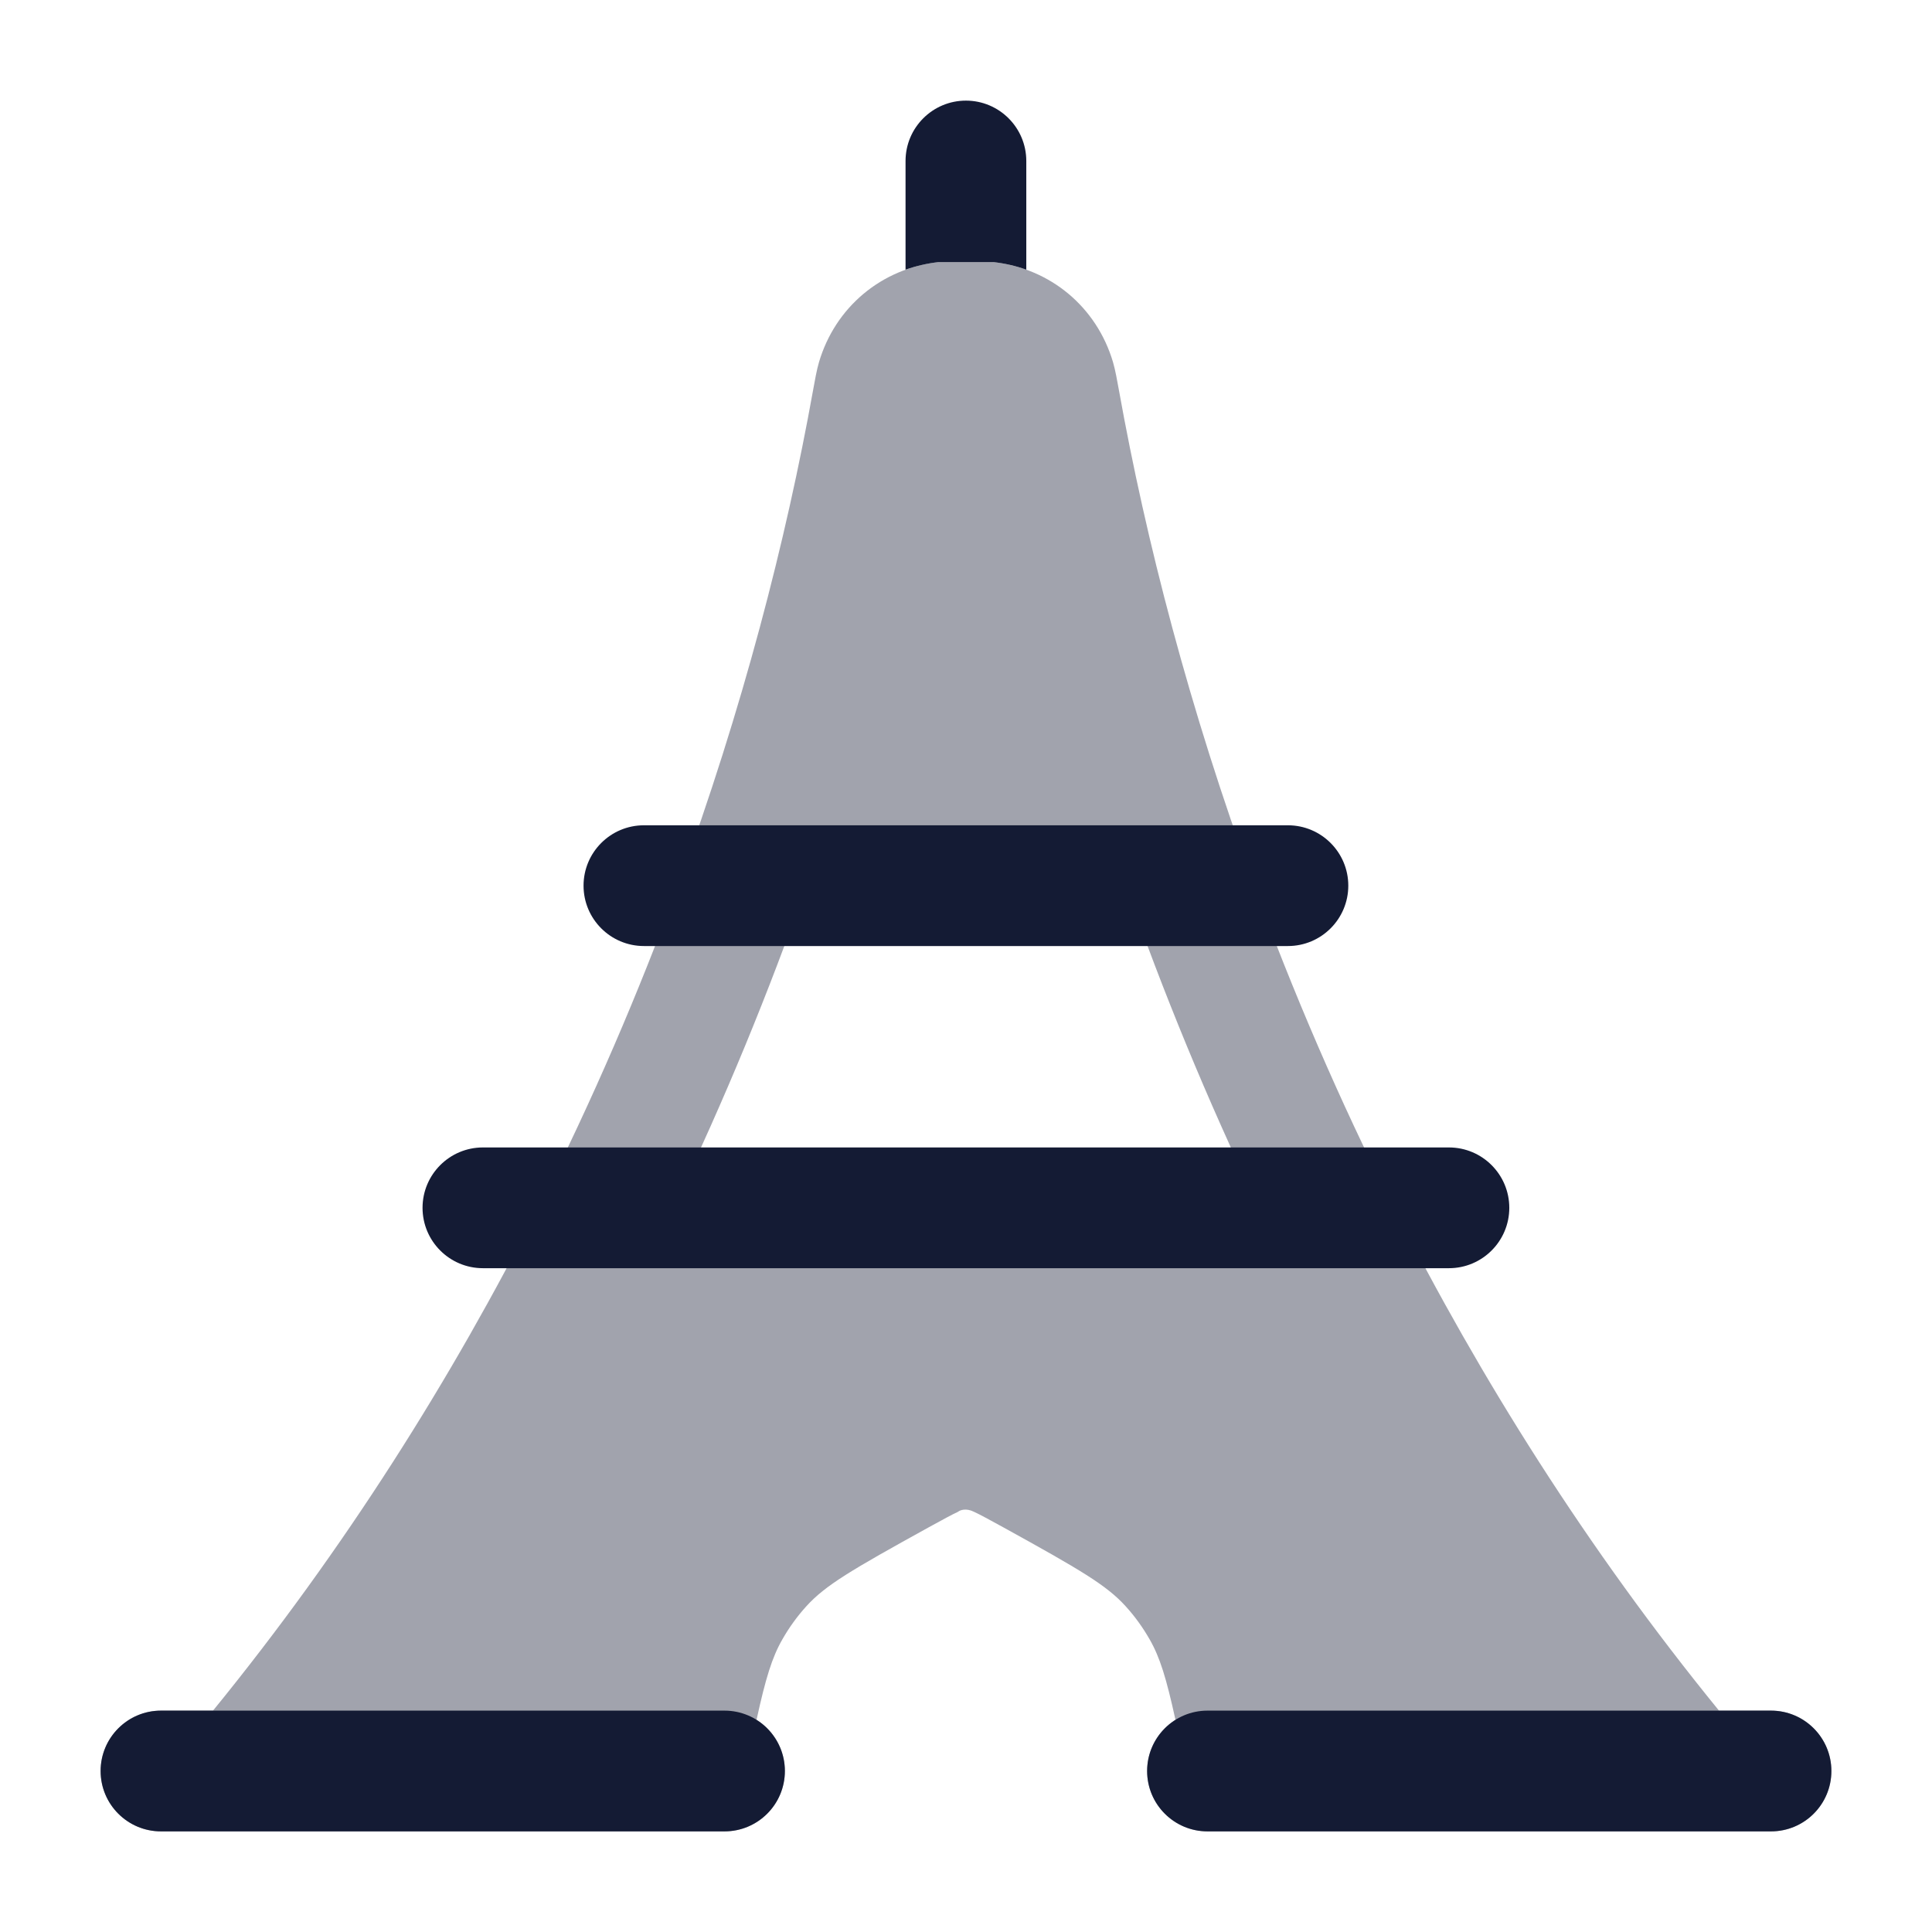<svg width="24" height="24" viewBox="0 0 24 24" fill="none" xmlns="http://www.w3.org/2000/svg">
<path opacity="0.4" fill-rule="evenodd" clip-rule="evenodd" d="M22 21.25H21.354C19.716 19.24 18.386 17.118 17.316 15.003H17.313C16.632 13.657 16.058 12.313 15.577 11.002H15.58C14.775 8.809 14.234 6.71 13.9 4.849C13.88 4.737 13.854 4.592 13.826 4.498C13.623 3.814 13.05 3.335 12.342 3.256H11.658C10.95 3.335 10.377 3.814 10.174 4.498C10.146 4.592 10.12 4.737 10.1 4.849C9.766 6.71 9.225 8.809 8.42 11.002H8.421C7.941 12.313 7.366 13.657 6.686 15.003H6.684C5.615 17.118 4.284 19.24 2.646 21.25H2C1.586 21.25 1.25 21.585 1.25 22C1.25 22.414 1.586 22.75 2 22.75H9C9.414 22.75 9.75 22.414 9.75 22C9.75 21.732 9.609 21.496 9.398 21.364C9.512 20.844 9.591 20.589 9.717 20.368C9.803 20.217 9.904 20.077 10.019 19.951C10.255 19.692 10.576 19.503 11.533 18.975C11.717 18.874 11.821 18.817 11.901 18.78C11.926 18.759 12.001 18.731 12.099 18.78C12.179 18.817 12.283 18.874 12.467 18.975C13.424 19.503 13.745 19.692 13.981 19.951C14.096 20.077 14.197 20.217 14.283 20.368C14.409 20.589 14.488 20.844 14.602 21.364C14.391 21.496 14.25 21.732 14.25 22C14.25 22.414 14.586 22.75 15 22.75L22 22.75C22.414 22.75 22.75 22.414 22.75 22C22.75 21.585 22.414 21.25 22 21.25ZM8.358 15.003C9.008 13.652 9.556 12.309 10.015 11.002H13.984C14.442 12.309 14.991 13.652 15.64 15.003L8.358 15.003Z" fill="#141B34"/>
<path fill-rule="evenodd" clip-rule="evenodd" d="M5.249 15.004C5.249 14.59 5.585 14.254 5.999 14.254H17.999C18.413 14.254 18.749 14.59 18.749 15.004C18.749 15.418 18.413 15.754 17.999 15.754H5.999C5.585 15.754 5.249 15.418 5.249 15.004Z" fill="#141B34"/>
<path d="M2 22.75C1.586 22.75 1.25 22.415 1.25 22C1.25 21.586 1.586 21.25 2 21.25H9C9.414 21.25 9.75 21.586 9.75 22C9.75 22.415 9.414 22.75 9 22.75H2Z" fill="#141B34"/>
<path d="M15 22.75C14.586 22.75 14.25 22.415 14.25 22C14.25 21.586 14.586 21.25 15 21.25H22C22.414 21.25 22.75 21.586 22.75 22C22.75 22.415 22.414 22.75 22 22.75H15Z" fill="#141B34"/>
<path fill-rule="evenodd" clip-rule="evenodd" d="M7.249 11.002C7.249 10.588 7.585 10.252 7.999 10.252H15.999C16.413 10.252 16.749 10.588 16.749 11.002C16.749 11.416 16.413 11.752 15.999 11.752H7.999C7.585 11.752 7.249 11.416 7.249 11.002Z" fill="#141B34"/>
<path d="M12.749 3.35C12.62 3.303 12.483 3.272 12.342 3.256H11.658C11.516 3.272 11.379 3.304 11.249 3.35V2C11.249 1.586 11.585 1.25 11.999 1.25C12.413 1.25 12.749 1.586 12.749 2V3.35Z" fill="#141B34"/>
</svg>
